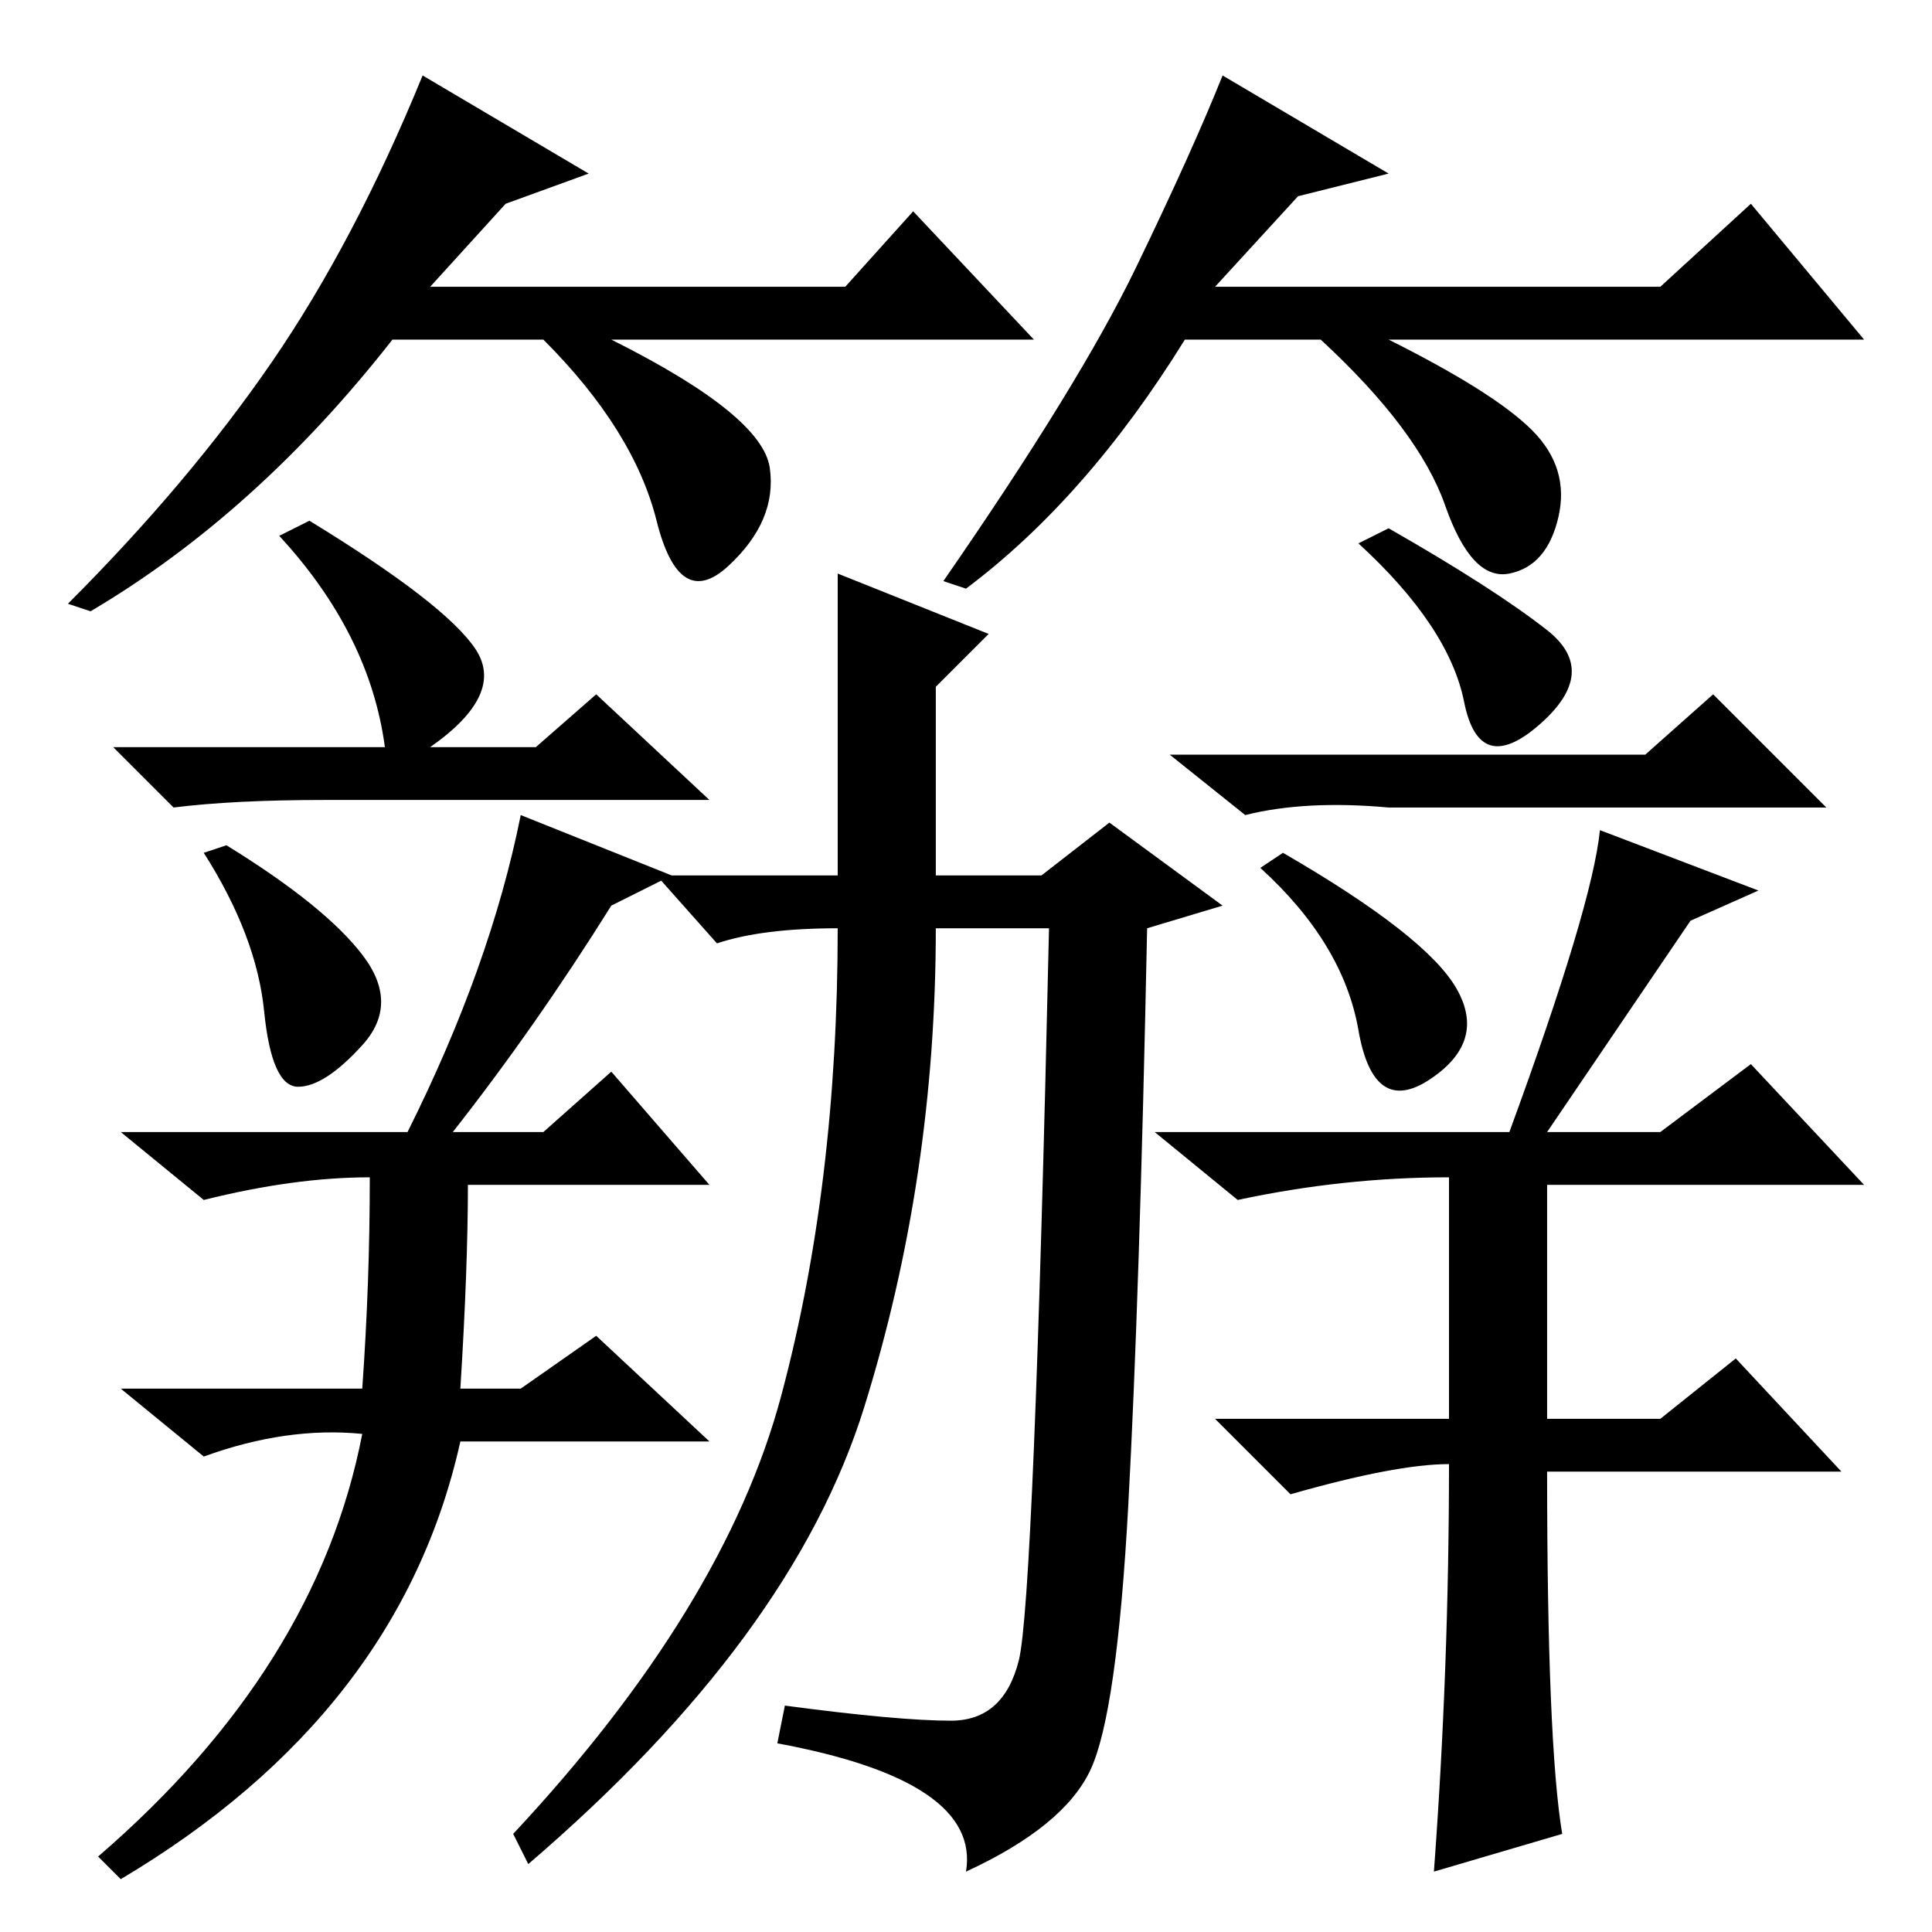 <?xml version="1.0" standalone="no"?>
<!DOCTYPE svg PUBLIC "-//W3C//DTD SVG 1.1//EN" "http://www.w3.org/Graphics/SVG/1.1/DTD/svg11.dtd" >
<svg xmlns="http://www.w3.org/2000/svg" xmlns:xlink="http://www.w3.org/1999/xlink" version="1.1" viewBox="0 -36 256 256">
  <g transform="matrix(1 0 0 -1 0 220)">
   <path fill="currentColor"
d="M51 157q-2 15 -14 28l4 2q18 -11 22 -17t-6 -13h14l8 7l15 -14h-51q-12 0 -20 -1l-8 8h36zM48 129.5q5 -6.5 0 -12t-8.5 -5.5t-4.5 10t-8 21l3 1q13 -8 18 -14.5zM54 106q11 22 15 42l20 -8l-8 -4q-10 -16 -21 -30h12l9 8l13 -15h-32q0 -11 -1 -27h8l10 7l15 -14h-33
q-8 -36 -45 -58l-3 3q29 25 35 56q-10 1 -21 -3l-11 9h32q1 14 1 28q-10 0 -22 -3l-11 9h38zM218 156l9 8l15 -15h-58q-11 1 -19 -1l-10 8h63zM193 125q4 -7 -3.5 -12t-9.5 6.5t-13 21.5l3 2q19 -11 23 -18zM192 62q-7 0 -21 -4l-10 10h31v32q-14 0 -28 -3l-11 9h47
q11 30 12 40l21 -8l-9 -4l-19 -28h15l12 9l15 -16h-42v-31h15l10 8l14 -15h-39q0 -36 2 -48l-17 -5q2 27 2 54zM205 172.5q7 -5.5 -1 -12.5t-10 3t-14 21l4 2q14 -8 21 -13.5zM124 133q0 -33 -9.5 -63.5t-44.5 -60.5l-2 4q28 30 35.5 58t7.5 62q-10 0 -16 -2l-8 9h24v40
l20 -8l-7 -7v-25h14l9 7l15 -11l-10 -3q-1 -49 -2.5 -76.5t-5 -35t-16.5 -13.5q2 12 -25 17l1 5q15 -2 22 -2t9 8t4 97h-15zM67 229l-10 -11h55l9 10l16 -17h-56q20 -10 21 -17t-5.5 -13t-9.5 6t-15 24h-20q-18 -23 -40 -36l-3 1q16 16 27 32t20 38l22 -13zM172 230l-11 -12
h59l12 11l15 -18h-63q14 -7 19 -12t3.5 -11.5t-6.5 -7.5t-8.5 9t-16.5 22h-18q-13 -21 -29 -33l-3 1q18 26 25.5 41.5t11.5 25.5l22 -13z" />
  </g>

</svg>
